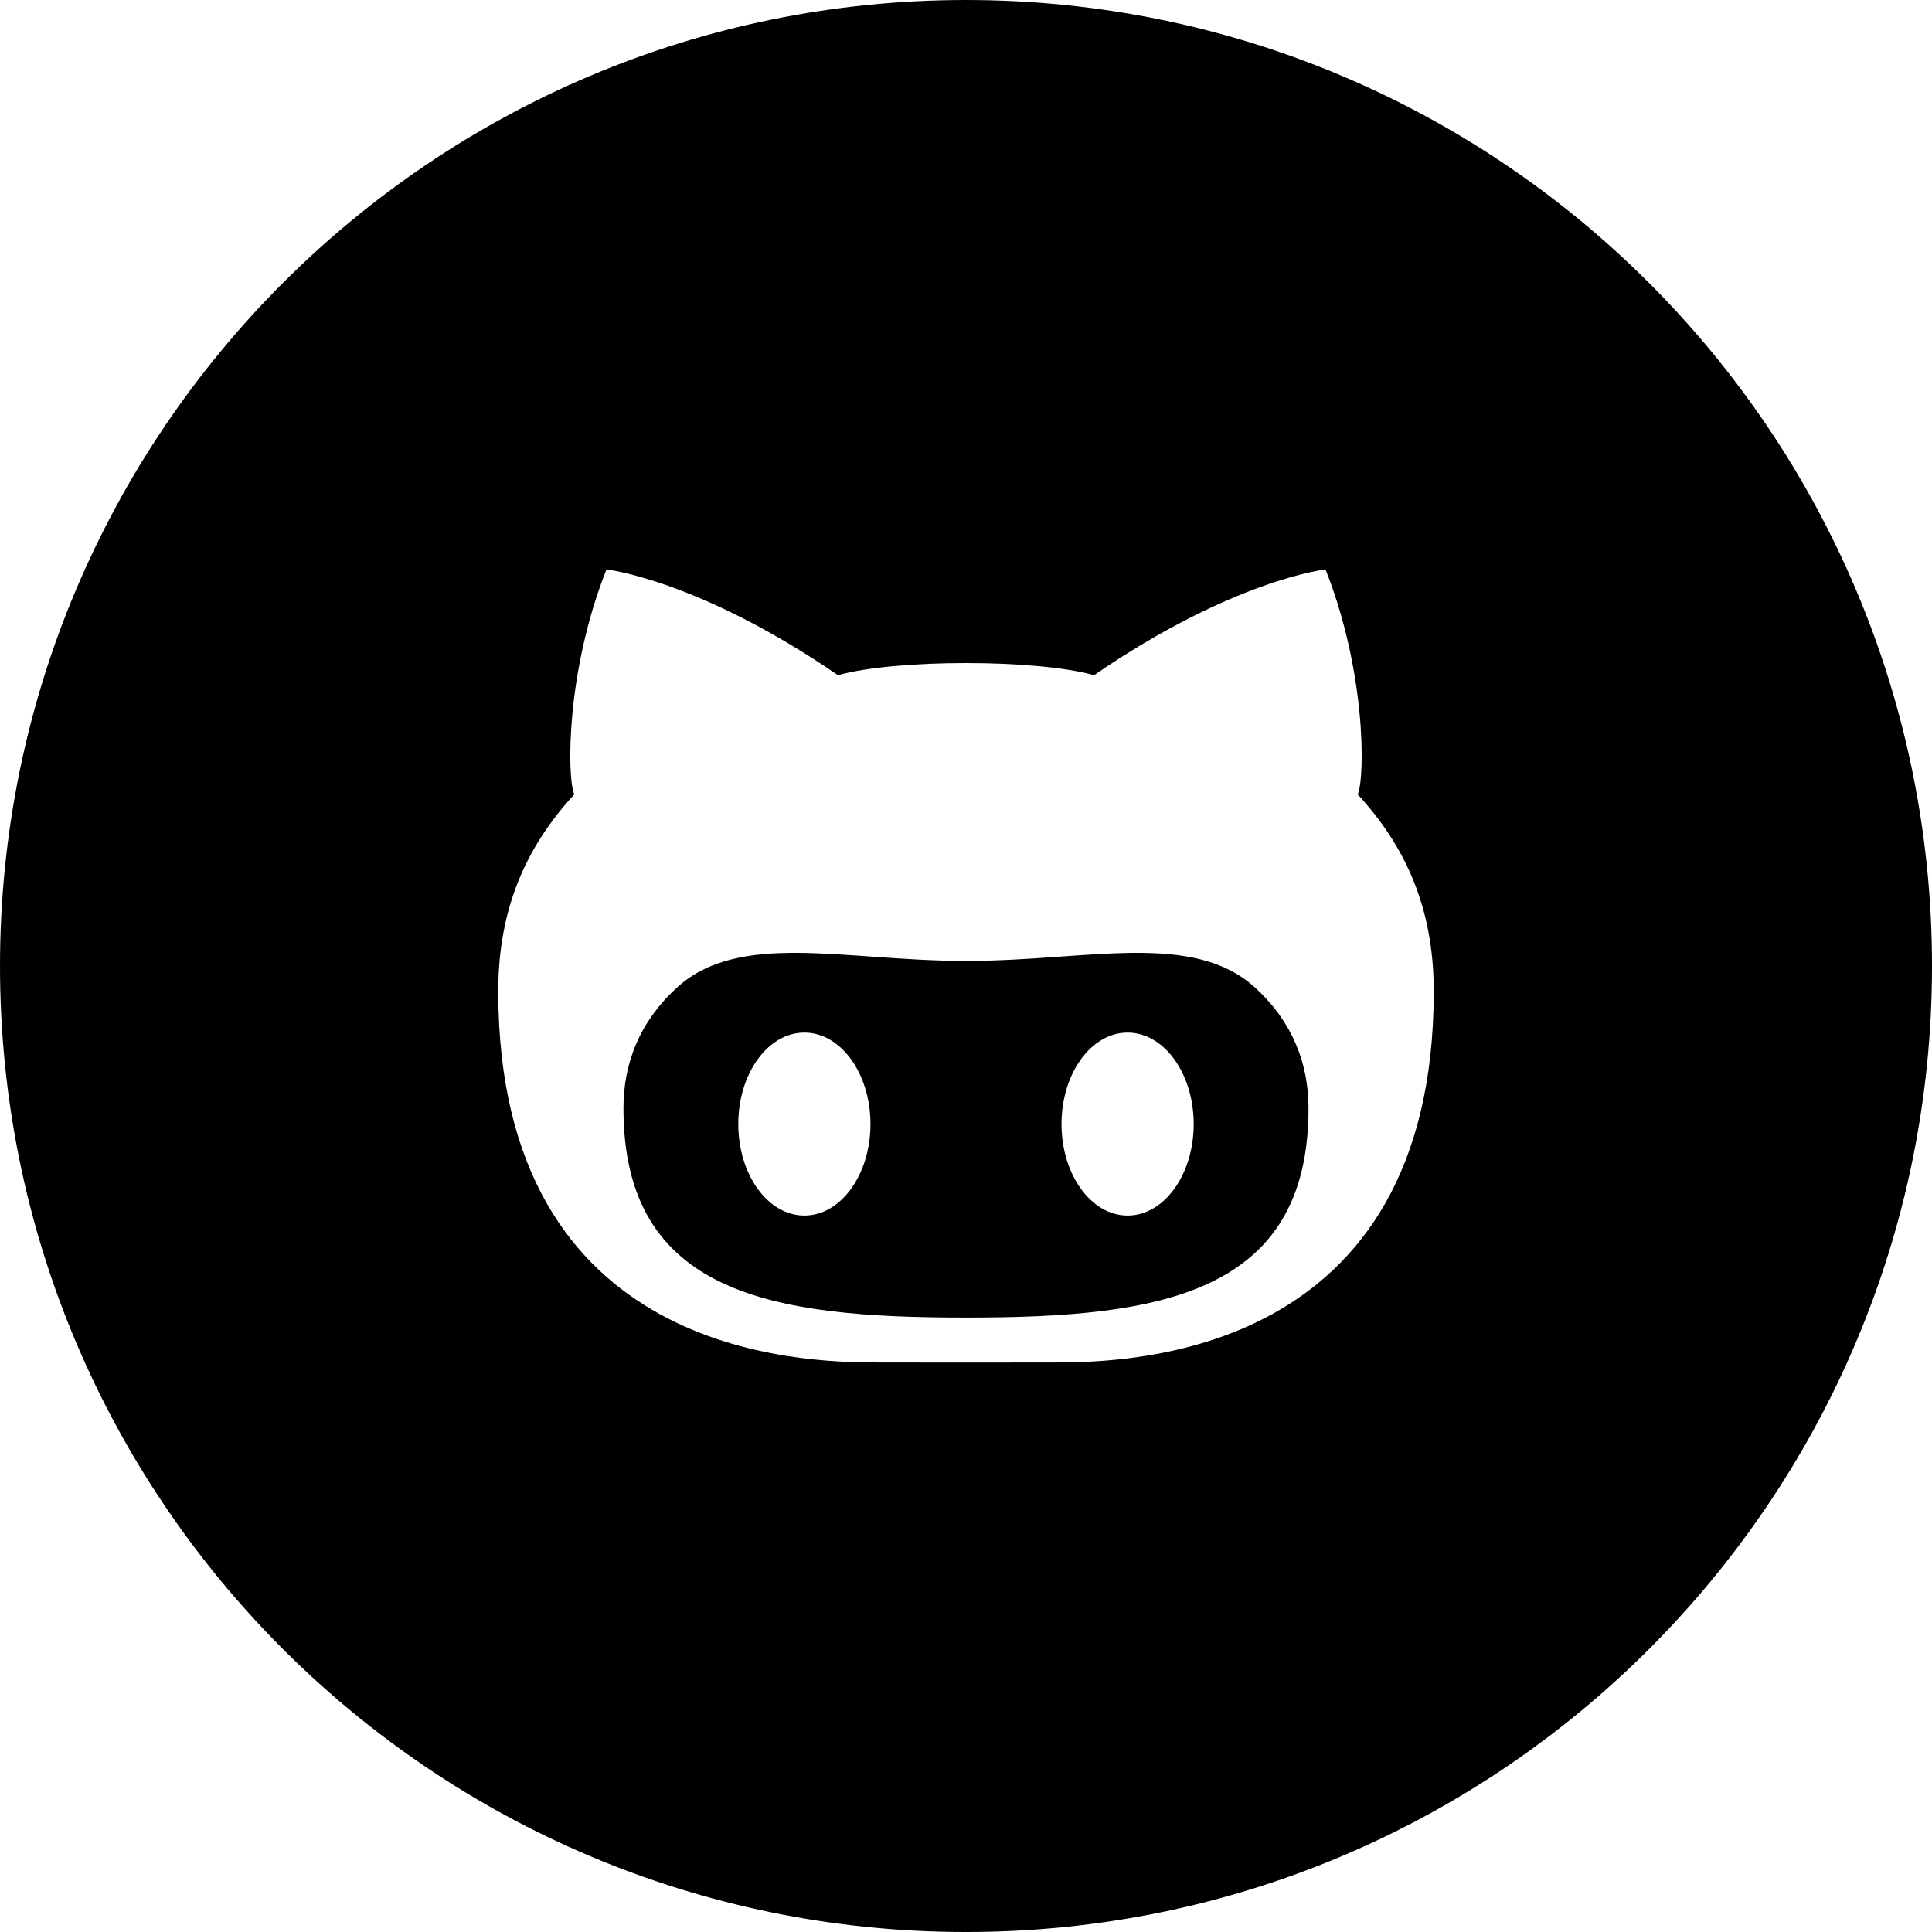 <!DOCTYPE svg PUBLIC "-//W3C//DTD SVG 1.1//EN" "http://www.w3.org/Graphics/SVG/1.1/DTD/svg11.dtd"><svg xmlns="http://www.w3.org/2000/svg" width="96" height="96" overflow="visible"><path d="M48.07 47.746l-.07-.002-.071.002c-5.957 0-11.206-1.508-14.308 1.34-1.859 1.709-2.642 3.768-2.642 5.985 0 9.261 7.42 10.398 16.949 10.398h.142c9.529 0 16.949-1.138 16.949-10.398 0-2.218-.783-4.276-2.641-5.985-3.103-2.848-8.351-1.34-14.308-1.34zm-8.102 12.655c-1.813 0-3.283-2.036-3.283-4.547s1.47-4.546 3.283-4.546 3.285 2.035 3.285 4.546-1.472 4.547-3.285 4.547zm16.063 0c-1.814 0-3.285-2.036-3.285-4.547s1.471-4.546 3.285-4.546c1.812 0 3.283 2.035 3.283 4.546s-1.471 4.547-3.283 4.547zm-8.031-60.401c-26.511 0-48 21.49-48 48s21.489 48 48 48c26.509 0 48-21.49 48-48s-21.491-48-48-48zm4.378 67.701l-4.378.004-4.379-.004c-3.803 0-18.863-.291-18.863-18.445 0-4.177 1.432-7.233 3.775-9.778-.374-.923-.393-6.165 1.602-11.183 0 0 4.576.502 11.5 5.253 1.451-.401 3.908-.601 6.365-.601 2.455 0 4.912.199 6.365.601 6.924-4.751 11.498-5.253 11.498-5.253 1.996 5.018 1.977 10.26 1.604 11.183 2.344 2.545 3.775 5.602 3.775 9.778 0 18.154-15.061 18.445-18.864 18.445z"/></svg>